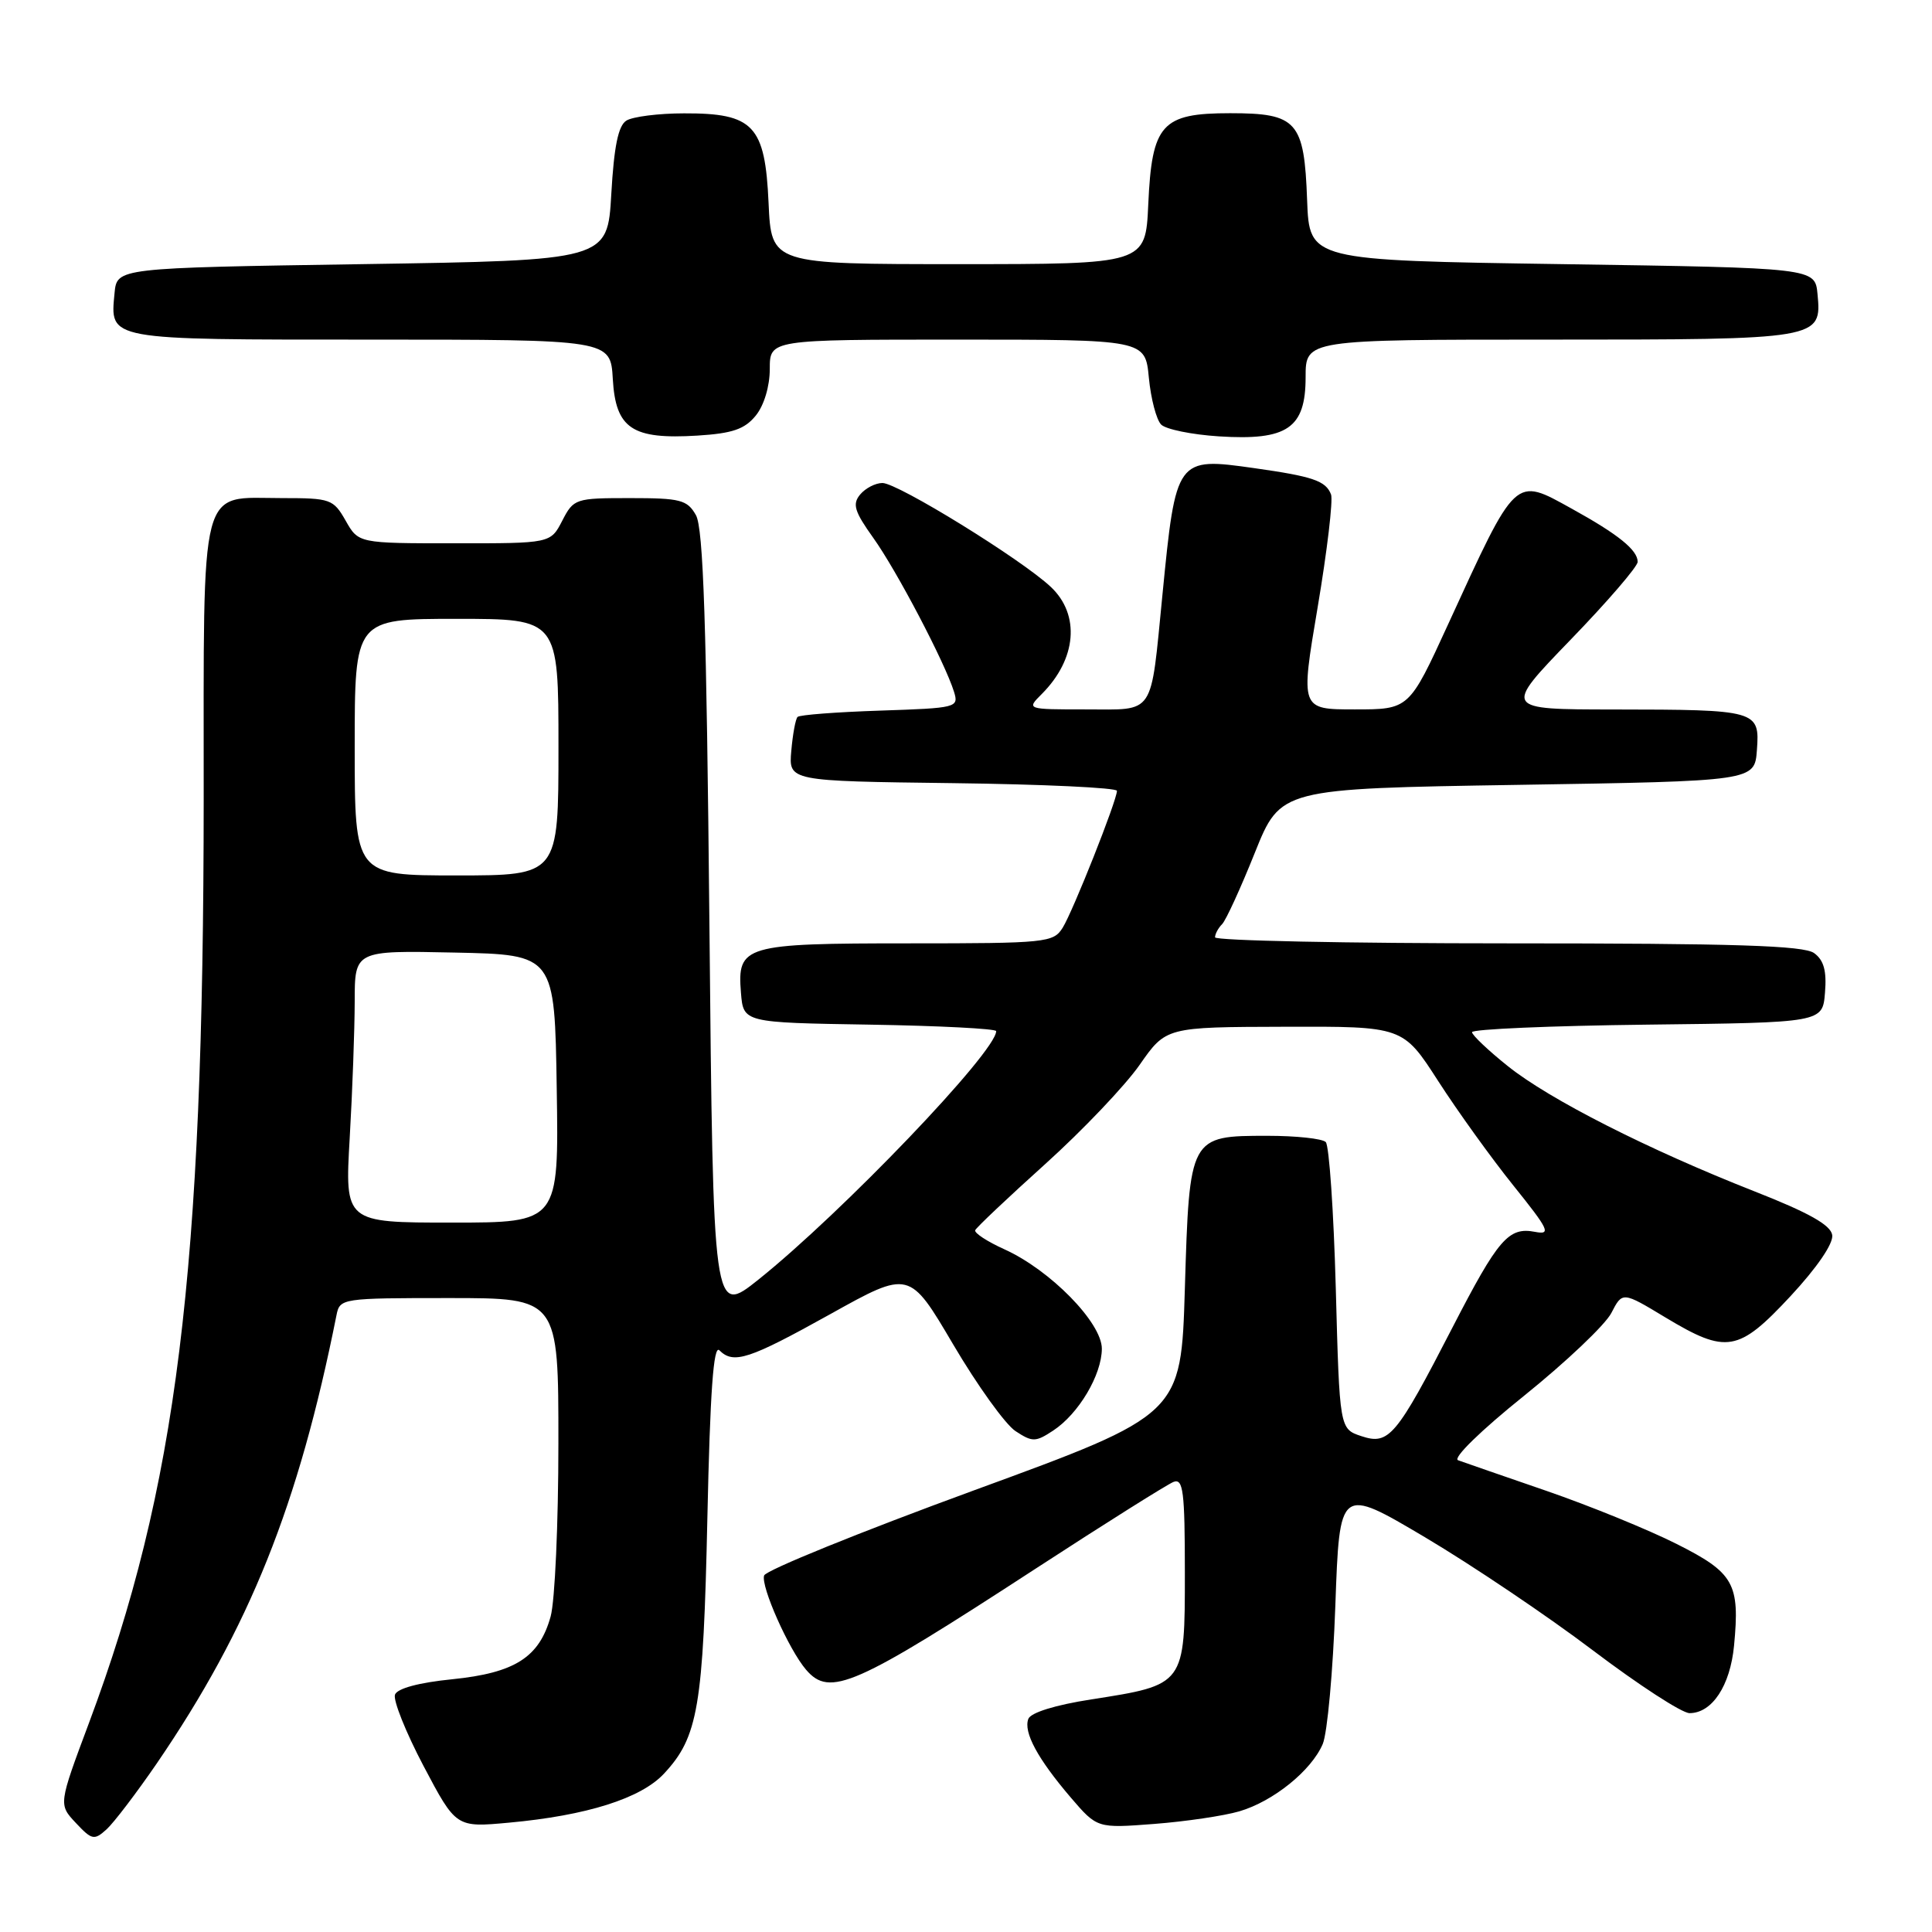 <?xml version="1.0" encoding="UTF-8" standalone="no"?>
<!DOCTYPE svg PUBLIC "-//W3C//DTD SVG 1.1//EN" "http://www.w3.org/Graphics/SVG/1.1/DTD/svg11.dtd" >
<svg xmlns="http://www.w3.org/2000/svg" xmlns:xlink="http://www.w3.org/1999/xlink" version="1.1" viewBox="0 0 256 256">
 <g >
 <path fill="currentColor"
d=" M 20.79 233.64 C 33.06 215.68 39.56 199.47 44.59 174.25 C 45.03 172.04 45.30 172.00 59.52 172.00 C 74.00 172.00 74.00 172.00 73.99 191.25 C 73.99 201.84 73.53 212.17 72.96 214.20 C 71.46 219.61 68.22 221.67 59.92 222.51 C 55.52 222.95 52.66 223.72 52.34 224.54 C 52.06 225.27 53.77 229.54 56.13 234.02 C 60.43 242.16 60.43 242.16 67.46 241.51 C 77.74 240.57 84.92 238.30 87.97 235.03 C 92.51 230.17 93.19 226.20 93.73 201.17 C 94.09 184.43 94.54 178.14 95.32 178.92 C 97.20 180.80 99.23 180.13 110.00 174.14 C 120.50 168.29 120.50 168.29 126.31 178.16 C 129.51 183.59 133.22 188.75 134.56 189.63 C 136.80 191.10 137.21 191.10 139.55 189.56 C 142.92 187.35 145.99 182.18 146.00 178.71 C 146.00 175.26 139.16 168.28 133.09 165.54 C 130.81 164.51 129.07 163.37 129.22 163.01 C 129.37 162.65 133.55 158.70 138.50 154.24 C 143.45 149.78 149.07 143.87 151.00 141.11 C 154.50 136.09 154.50 136.09 170.20 136.05 C 185.90 136.00 185.90 136.00 190.57 143.25 C 193.14 147.24 197.62 153.47 200.54 157.10 C 205.25 162.96 205.57 163.64 203.41 163.23 C 199.89 162.55 198.53 164.13 192.46 175.90 C 185.00 190.38 184.04 191.51 180.40 190.30 C 177.50 189.34 177.50 189.34 177.00 170.75 C 176.72 160.53 176.12 151.79 175.67 151.33 C 175.21 150.87 171.74 150.50 167.95 150.50 C 157.62 150.50 157.61 150.52 157.00 170.75 C 156.50 187.44 156.50 187.44 129.08 197.47 C 114.00 202.99 101.48 208.07 101.25 208.76 C 100.78 210.17 104.52 218.58 106.81 221.25 C 109.96 224.92 113.23 223.48 137.25 207.84 C 146.47 201.84 154.68 196.68 155.50 196.36 C 156.78 195.87 157.00 197.61 157.00 208.37 C 157.00 223.30 157.04 223.24 144.60 225.18 C 139.83 225.92 136.58 226.93 136.26 227.76 C 135.59 229.52 137.48 233.03 141.88 238.18 C 145.38 242.26 145.38 242.26 152.94 241.68 C 157.10 241.36 162.17 240.61 164.22 240.01 C 168.72 238.69 173.77 234.61 175.27 231.09 C 175.88 229.66 176.63 221.41 176.94 212.75 C 177.50 196.99 177.50 196.99 188.81 203.69 C 195.03 207.38 205.06 214.13 211.09 218.70 C 217.12 223.26 222.87 227.00 223.87 227.00 C 226.86 227.00 229.26 223.37 229.77 218.06 C 230.56 209.81 229.77 208.41 222.16 204.58 C 218.41 202.69 210.66 199.53 204.92 197.55 C 199.19 195.58 193.92 193.75 193.20 193.49 C 192.46 193.22 196.19 189.57 201.97 184.93 C 207.51 180.47 212.70 175.55 213.51 173.98 C 214.98 171.13 214.98 171.13 220.68 174.57 C 228.77 179.44 230.34 179.17 237.25 171.75 C 240.77 167.96 242.95 164.77 242.78 163.65 C 242.58 162.32 239.68 160.69 232.50 157.87 C 218.38 152.32 205.29 145.67 199.80 141.27 C 197.21 139.20 195.07 137.17 195.05 136.77 C 195.02 136.37 205.46 135.92 218.25 135.77 C 241.50 135.50 241.50 135.50 241.82 131.54 C 242.06 128.65 241.67 127.23 240.38 126.29 C 239.01 125.29 229.92 125.00 199.81 125.00 C 178.46 125.00 161.00 124.64 161.00 124.20 C 161.00 123.76 161.42 122.97 161.94 122.45 C 162.45 121.93 164.40 117.67 166.27 113.00 C 169.68 104.50 169.68 104.50 201.09 104.00 C 232.50 103.50 232.50 103.50 232.80 99.38 C 233.19 94.12 232.86 94.03 213.84 94.01 C 199.19 94.00 199.19 94.00 208.09 84.79 C 212.99 79.73 217.00 75.07 217.00 74.45 C 217.00 72.88 214.42 70.80 208.26 67.40 C 200.64 63.19 200.99 62.86 191.87 82.75 C 186.71 94.00 186.71 94.00 179.51 94.00 C 172.31 94.00 172.31 94.00 174.60 80.44 C 175.86 72.98 176.65 66.26 176.37 65.52 C 175.68 63.71 173.97 63.13 166.19 62.03 C 155.88 60.57 155.81 60.65 154.03 78.81 C 152.42 95.07 153.14 94.00 143.89 94.00 C 136.00 94.00 136.00 94.00 138.04 91.96 C 142.66 87.34 143.16 81.47 139.25 77.78 C 135.41 74.15 118.96 64.00 116.93 64.00 C 116.00 64.00 114.67 64.69 113.97 65.53 C 112.92 66.80 113.21 67.77 115.72 71.28 C 118.82 75.61 125.21 87.80 126.41 91.66 C 127.06 93.76 126.80 93.82 116.62 94.16 C 110.87 94.35 105.94 94.72 105.68 95.00 C 105.41 95.28 105.04 97.30 104.85 99.50 C 104.50 103.50 104.50 103.50 126.25 103.77 C 138.21 103.92 148.00 104.38 148.00 104.79 C 148.00 106.06 142.18 120.73 140.81 122.93 C 139.58 124.90 138.64 125.00 120.45 125.00 C 98.58 125.00 97.67 125.27 98.18 131.54 C 98.50 135.50 98.50 135.50 115.25 135.77 C 124.46 135.92 132.00 136.31 132.00 136.63 C 132.00 139.36 111.62 160.65 100.50 169.55 C 94.50 174.34 94.50 174.34 94.00 122.42 C 93.62 82.72 93.20 69.97 92.21 68.25 C 91.06 66.23 90.16 66.00 83.49 66.00 C 76.24 66.00 76.01 66.07 74.50 69.00 C 72.95 72.00 72.95 72.00 60.22 71.99 C 47.50 71.99 47.50 71.99 45.80 68.99 C 44.17 66.13 43.79 66.00 37.38 66.00 C 26.28 66.00 27.00 63.23 26.99 105.90 C 26.97 168.81 23.46 197.06 11.79 228.30 C 7.75 239.10 7.75 239.10 10.05 241.55 C 12.18 243.82 12.48 243.88 14.13 242.39 C 15.10 241.50 18.10 237.56 20.79 233.64 Z  M 100.15 55.06 C 101.24 53.72 102.00 51.18 102.00 48.89 C 102.00 45.00 102.00 45.00 126.87 45.00 C 151.75 45.00 151.75 45.00 152.23 50.06 C 152.50 52.84 153.23 55.63 153.86 56.26 C 154.49 56.89 157.93 57.59 161.50 57.82 C 170.58 58.40 173.00 56.75 173.00 49.98 C 173.00 45.00 173.00 45.00 205.31 45.00 C 241.23 45.00 241.40 44.97 240.83 38.96 C 240.50 35.50 240.50 35.50 207.00 35.00 C 173.50 34.50 173.50 34.50 173.20 26.53 C 172.82 16.06 171.88 15.00 163.00 15.00 C 153.92 15.00 152.63 16.44 152.15 27.10 C 151.79 35.00 151.79 35.00 127.00 35.00 C 102.21 35.00 102.21 35.00 101.84 26.90 C 101.38 16.61 99.85 14.99 90.64 15.02 C 87.26 15.02 83.83 15.46 83.00 15.98 C 81.92 16.65 81.36 19.40 81.00 25.71 C 80.50 34.50 80.50 34.50 48.00 35.00 C 15.50 35.50 15.50 35.50 15.18 38.82 C 14.58 45.11 13.99 45.00 49.07 45.00 C 80.90 45.00 80.90 45.00 81.20 50.23 C 81.58 56.80 83.76 58.25 92.40 57.72 C 97.07 57.43 98.68 56.87 100.15 55.06 Z  M 46.34 150.75 C 46.70 144.56 46.99 136.45 47.00 132.72 C 47.00 125.94 47.00 125.94 60.25 126.22 C 73.50 126.50 73.50 126.50 73.77 144.25 C 74.05 162.00 74.05 162.00 59.87 162.00 C 45.69 162.00 45.69 162.00 46.34 150.75 Z  M 47.00 99.00 C 47.00 82.00 47.00 82.00 60.50 82.00 C 74.00 82.00 74.00 82.00 74.00 99.00 C 74.00 116.00 74.00 116.00 60.50 116.00 C 47.00 116.00 47.00 116.00 47.00 99.00 Z "/>
</g>
</svg>
